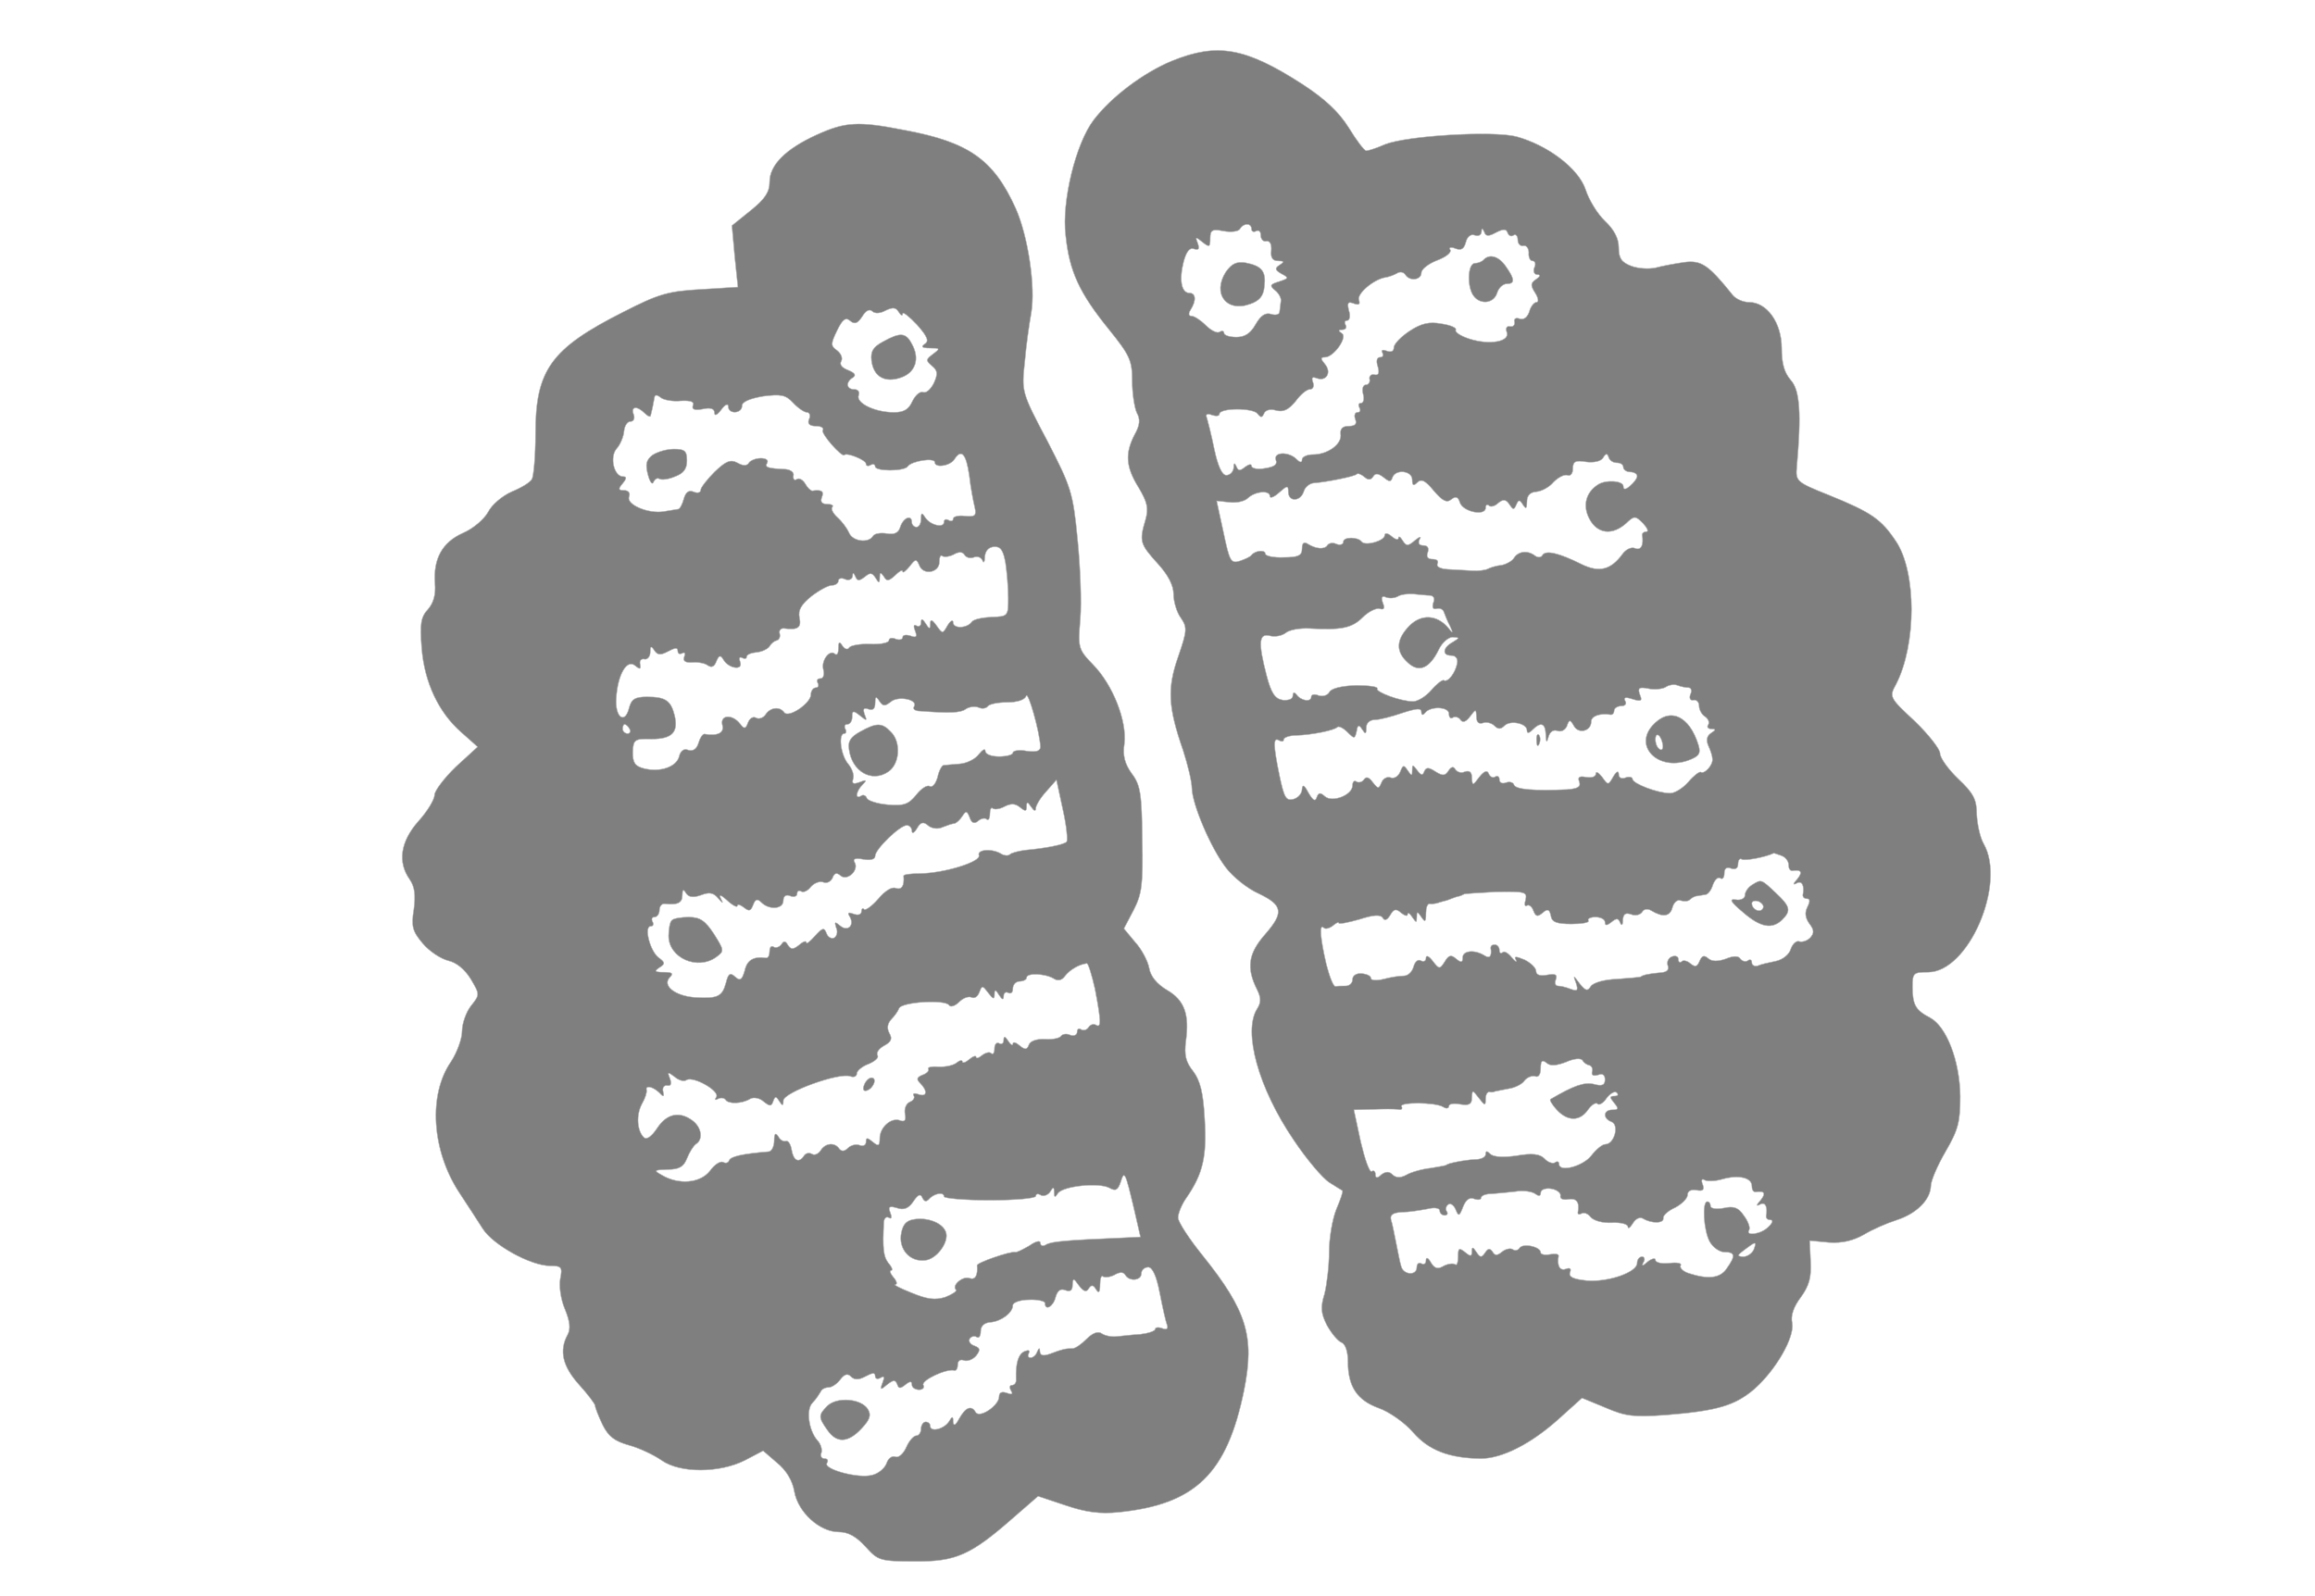 <svg width="580" height="400" xmlns="http://www.w3.org/2000/svg">
 <!-- Created with Method Draw - http://github.com/duopixel/Method-Draw/ -->

 <g>
  <title>background</title>
  <rect fill="#fff" id="canvas_background" height="402" width="582" y="-1" x="-1"/>
  <g display="none" overflow="visible" y="0" x="0" height="100%" width="100%" id="canvasGrid">
   <rect fill="url(#gridpattern)" stroke-width="0" y="0" x="0" height="100%" width="100%"/>
  </g>
 </g>
 <g>
  <title>Layer 1</title>
  <g stroke="null" id="svg_19">
   <g id="svg_4" fill="#000000" transform="matrix(0.115,0,0,-0.115,-1050.372,-675.718) ">
    <path fill="#7f7f7f" stroke="#b2b2b2" id="svg_5" d="m11687.271,-6008.356c-63,-26 -133,-79 -171,-129c-39,-51 -70,-178 -61,-251c8,-79 30,-126 94,-205c46,-57 51,-68 51,-113c0,-27 5,-58 10,-69c8,-14 7,-27 -5,-48c-21,-41 -19,-70 9,-115c19,-32 22,-45 15,-70c-14,-47 -12,-53 26,-95c23,-25 35,-48 35,-67c0,-16 7,-40 16,-52c14,-21 14,-27 -6,-85c-24,-69 -22,-109 11,-204c10,-31 19,-68 19,-82c1,-36 41,-130 74,-173c15,-20 47,-46 72,-57c52,-25 55,-41 14,-88c-37,-42 -42,-73 -18,-121c9,-18 9,-28 0,-42c-31,-50 3,-173 80,-286c28,-42 63,-83 77,-92c14,-9 27,-17 29,-18c2,-1 -4,-19 -13,-40c-9,-22 -16,-64 -16,-94c0,-30 -5,-71 -10,-91c-9,-29 -8,-42 5,-68c10,-18 24,-35 32,-38c8,-3 14,-19 14,-42c0,-54 20,-84 67,-101c23,-8 57,-32 75,-53c34,-39 78,-56 147,-57c47,0 110,32 171,87l50,45l51,-21c44,-19 61,-21 132,-16c113,9 151,21 193,57c47,42 87,112 82,143c-4,16 3,36 19,57c18,25 23,43 21,78l-2,45l42,-4c29,-2 53,4 76,17c18,11 50,25 72,32c43,14 73,44 74,74c0,11 14,44 32,75c28,48 32,65 32,121c-1,77 -30,152 -66,171c-31,16 -38,28 -38,67c0,30 2,32 34,32c88,0 171,193 121,280c-8,14 -14,43 -15,64c0,32 -7,46 -40,77c-22,21 -40,46 -40,56c0,9 -25,41 -55,70c-55,51 -56,53 -41,80c45,87 45,245 0,312c-32,48 -53,63 -147,101c-70,28 -72,30 -69,62c10,114 7,166 -13,188c-14,16 -20,36 -20,70c0,55 -32,100 -71,100c-13,0 -29,7 -36,16c-53,66 -68,76 -106,71c-20,-3 -48,-8 -62,-12c-14,-3 -37,-2 -53,4c-21,8 -27,17 -27,40c0,20 -10,39 -30,58c-16,15 -35,46 -42,68c-15,46 -82,97 -151,116c-51,13 -238,2 -286,-17c-18,-8 -37,-14 -41,-14c-4,0 -21,22 -38,50c-22,35 -52,63 -101,95c-124,80 -185,91 -284,51zm173,-367c0,-5 5,-7 10,-4c6,3 10,-1 10,-9c0,-9 6,-15 13,-13c7,1 11,-7 10,-20c-2,-16 3,-23 15,-23c13,0 14,-2 3,-9c-11,-7 -10,-11 4,-19c17,-9 16,-10 -5,-17c-20,-6 -21,-9 -9,-19c8,-6 14,-17 13,-23c-1,-7 -2,-18 -3,-24c0,-6 -9,-8 -18,-5c-13,4 -23,-3 -34,-22c-11,-20 -24,-28 -42,-28c-15,0 -27,4 -27,9c0,4 -4,6 -10,2c-5,-3 -18,3 -30,15c-11,11 -25,20 -31,20c-6,0 -7,5 -2,13c13,20 12,37 -2,37c-18,0 -23,29 -13,68c6,23 14,32 23,28c10,-3 12,0 8,12c-6,15 -5,15 10,3c15,-12 17,-11 17,8c0,18 4,21 29,16c17,-3 33,-1 36,5c8,13 25,13 25,-1zm533,-7c16,8 22,8 25,-1c2,-6 8,-9 13,-5c5,3 9,-2 9,-10c0,-9 6,-15 13,-13c6,1 11,-6 11,-15c-1,-10 3,-18 8,-18c6,0 8,-7 4,-15c-3,-8 0,-15 7,-15c7,0 6,-4 -3,-10c-12,-8 -13,-13 -2,-30c7,-11 8,-20 3,-20c-5,0 -13,-9 -16,-21c-4,-12 -12,-18 -21,-15c-8,3 -13,0 -11,-7c1,-7 -3,-11 -10,-10c-7,2 -10,-4 -7,-12c8,-21 -37,-29 -81,-15c-19,6 -33,15 -30,20c2,4 -11,10 -31,13c-27,5 -44,1 -70,-16c-18,-12 -34,-28 -34,-36c0,-8 -6,-11 -16,-7c-8,3 -12,2 -9,-4c3,-6 1,-10 -5,-10c-7,0 -9,-8 -5,-20c4,-14 2,-20 -7,-18c-7,2 -12,-3 -11,-9c2,-7 -2,-13 -8,-13c-6,0 -9,-9 -6,-20c3,-11 1,-20 -5,-20c-5,0 -6,-4 -3,-10c3,-5 2,-10 -4,-10c-6,0 -8,-7 -5,-15c4,-10 0,-15 -14,-15c-14,0 -19,-6 -18,-17c4,-22 -28,-45 -60,-45c-13,0 -24,-5 -24,-11c0,-7 -4,-7 -12,1c-17,17 -51,16 -45,-2c4,-10 -4,-15 -24,-18c-16,-3 -29,0 -29,5c0,5 -6,4 -14,-2c-11,-9 -15,-9 -19,1c-4,9 -6,8 -6,-3c-1,-9 -8,-16 -16,-16c-9,0 -18,19 -26,56c-6,30 -14,61 -16,68c-4,9 0,11 11,7c9,-3 16,-2 16,2c0,14 73,14 83,1c7,-9 10,-9 14,0c3,8 14,11 27,7c16,-4 27,2 42,20c10,14 24,26 31,26c7,0 10,7 7,15c-4,11 -2,13 9,9c20,-7 32,13 17,31c-10,12 -10,15 0,15c19,0 50,44 37,52c-9,6 -8,8 1,8c7,0 10,5 7,10c-3,6 -2,10 3,10c6,0 8,10 4,22c-4,17 -2,20 11,15c11,-4 14,-2 11,8c-5,13 32,45 58,49c7,1 18,5 25,9c6,4 14,3 18,-3c9,-15 35,-12 35,4c0,8 16,20 34,27c19,7 32,17 29,23c-4,5 1,7 11,3c13,-5 19,-1 23,14c3,12 11,18 19,15c8,-3 14,0 15,7c0,9 2,9 6,0c3,-10 10,-10 26,-1zm263,-502c8,0 14,-4 14,-10c0,-5 7,-10 15,-10c8,0 15,-4 15,-9c0,-5 -7,-14 -15,-21c-10,-9 -15,-9 -15,-1c0,12 -39,15 -56,3c-26,-17 -33,-46 -18,-74c17,-33 50,-37 80,-10c18,17 20,17 37,0c9,-10 13,-18 7,-18c-5,0 -9,-3 -9,-7c4,-23 -3,-35 -16,-29c-8,3 -20,-3 -27,-13c-25,-34 -50,-41 -89,-22c-50,25 -78,31 -85,20c-3,-6 -11,-6 -17,-1c-16,12 -36,9 -45,-5c-4,-7 -17,-14 -27,-16c-11,-1 -24,-5 -30,-8c-5,-3 -21,-5 -35,-4c-14,1 -38,2 -53,3c-16,1 -25,6 -22,12c3,6 -1,10 -10,10c-11,0 -15,5 -11,15c3,9 0,15 -10,15c-9,0 -12,5 -8,13c5,7 1,7 -10,-2c-15,-13 -19,-13 -27,0c-5,8 -9,10 -9,5c0,-5 -7,-3 -15,4c-8,7 -15,8 -15,2c0,-12 -42,-24 -50,-14c-8,11 -40,11 -40,0c0,-6 -7,-8 -15,-5c-8,4 -17,2 -20,-3c-6,-9 -24,-8 -42,3c-9,6 -13,2 -13,-10c0,-15 -8,-19 -40,-19c-22,-1 -40,3 -40,8c0,9 -22,7 -30,-3c-3,-4 -14,-9 -26,-13c-19,-6 -22,0 -35,62l-15,69l28,-3c15,-2 33,2 40,9c16,15 48,18 48,4c0,-5 9,-2 20,8c18,16 20,16 20,2c0,-23 27,-22 34,1c3,10 14,18 23,18c26,2 87,14 92,19c2,3 10,0 17,-6c8,-7 14,-7 19,1c5,8 11,7 23,-2c12,-10 16,-10 19,0c7,19 43,15 43,-5c0,-13 3,-14 11,-6c9,9 18,4 36,-18c19,-22 28,-27 38,-19c10,8 15,6 19,-7c7,-20 56,-30 56,-11c0,6 3,8 7,5c3,-4 13,-2 20,5c11,9 17,9 25,-3c8,-12 10,-12 15,0c5,11 7,11 14,0c7,-11 9,-9 9,6c0,14 7,21 21,22c11,1 28,10 37,21c10,10 23,17 30,15c7,-3 12,4 12,14c0,16 6,19 29,15c17,-2 32,1 37,9c6,10 9,10 12,1c2,-7 10,-12 18,-12zm-407,-289c8,-1 11,-7 7,-16c-3,-10 -1,-15 7,-13c7,2 14,-1 16,-7c2,-5 7,-19 13,-30c8,-17 7,-18 -4,-4c-24,28 -58,30 -84,4c-29,-30 -31,-56 -3,-81c24,-22 47,-12 67,29c7,15 21,27 30,27c16,-1 16,-1 0,-11c-22,-12 -23,-29 -3,-29c10,0 15,-7 13,-17c-4,-21 -20,-42 -29,-37c-3,2 -16,-8 -27,-21c-12,-14 -30,-25 -40,-25c-27,0 -83,21 -78,28c2,4 -18,7 -46,7c-30,-1 -53,-6 -58,-14c-4,-8 -15,-11 -24,-8c-9,4 -16,2 -16,-3c0,-12 -22,-9 -32,5c-5,6 -8,5 -8,-2c0,-8 -9,-11 -22,-10c-17,3 -25,15 -35,53c-19,73 -17,93 7,87c11,-3 26,0 34,6c8,7 31,11 52,10c70,-4 93,1 116,24c13,13 30,21 37,19c10,-3 12,1 7,13c-4,12 -2,16 7,12c8,-3 19,-2 26,2c6,4 22,6 34,5c12,-1 28,-3 36,-3zm563,-201c6,0 8,-7 4,-15c-3,-8 0,-14 7,-12c7,1 12,-5 12,-13c0,-8 6,-19 13,-23c7,-5 10,-12 7,-18c-4,-5 0,-9 7,-9c10,0 10,-2 -1,-9c-9,-6 -11,-15 -6,-27c5,-11 9,-23 9,-29c2,-13 -17,-34 -25,-29c-3,2 -16,-8 -27,-21c-12,-14 -30,-25 -40,-25c-27,0 -82,21 -82,31c0,4 -7,6 -15,3c-9,-4 -15,0 -15,7c0,9 -5,7 -12,-5c-11,-19 -11,-19 -24,-1c-8,10 -14,14 -14,7c0,-6 -9,-9 -21,-7c-15,3 -19,0 -15,-10c4,-11 -3,-15 -27,-17c-71,-3 -111,0 -115,10c-2,6 -10,8 -18,5c-8,-3 -14,0 -14,7c0,6 -4,9 -9,6c-5,-4 -11,0 -14,6c-3,9 -10,7 -21,-7c-14,-19 -15,-19 -16,-1c0,12 -5,16 -15,13c-8,-4 -17,-1 -21,5c-4,7 -9,6 -15,-3c-7,-11 -12,-12 -28,-2c-15,10 -21,10 -25,0c-3,-9 -7,-8 -15,3c-10,13 -11,13 -11,0c0,-13 -1,-13 -10,0c-8,12 -10,12 -16,-3c-4,-10 -13,-16 -21,-13c-7,3 -17,-2 -20,-11c-6,-14 -7,-14 -19,1c-8,11 -14,13 -19,6c-3,-5 -11,-8 -16,-5c-5,4 -9,0 -9,-8c0,-21 -44,-38 -60,-24c-10,9 -14,9 -18,-2c-3,-10 -8,-7 -18,10c-9,17 -13,19 -14,8c0,-9 -8,-19 -19,-22c-16,-4 -20,4 -30,51c-14,68 -14,85 -1,77c6,-3 10,-3 10,2c0,4 12,9 28,9c33,1 83,11 89,18c3,3 13,-2 22,-11c15,-15 16,-15 20,2c2,14 5,15 12,4c7,-11 9,-11 9,4c0,10 8,17 19,17c10,0 37,7 60,15c31,10 41,11 41,2c0,-7 3,-8 8,-2c11,15 52,14 52,-2c0,-8 4,-12 9,-8c5,3 13,0 16,-5c5,-7 12,-5 21,7c13,17 13,17 14,-1c0,-11 5,-16 14,-13c7,3 19,0 25,-6c8,-8 14,-8 22,0c13,13 49,5 49,-10c0,-7 4,-7 12,1c18,18 28,15 29,-10c1,-19 2,-19 6,-5c3,11 11,16 19,13c8,-3 17,1 21,10c5,15 7,15 15,1c10,-19 38,-12 38,9c0,12 19,19 43,15c4,0 7,4 7,9c0,5 7,10 16,10c8,0 12,5 8,11c-4,8 1,9 16,4c19,-6 22,-4 16,10c-5,14 -2,17 18,13c14,-3 31,-1 38,3c7,5 19,7 26,4c8,-3 18,-5 24,-5zm202,-366c9,-3 16,-12 16,-20c0,-8 3,-13 8,-13c20,3 23,-3 11,-18c-10,-11 -10,-14 -1,-9c11,6 17,-5 13,-26c0,-5 4,-8 9,-8c7,0 7,-6 1,-18c-6,-12 -5,-23 4,-36c11,-14 11,-21 2,-31c-7,-7 -17,-10 -24,-8c-6,2 -14,-5 -18,-16c-3,-12 -18,-24 -33,-27c-15,-3 -33,-7 -39,-10c-7,-2 -13,1 -13,7c0,6 -4,8 -9,4c-5,-3 -12,-1 -16,4c-4,7 -15,7 -32,0c-17,-6 -30,-6 -38,1c-9,8 -14,6 -19,-6c-5,-12 -9,-14 -20,-5c-7,6 -16,8 -19,4c-4,-3 -7,-1 -7,5c0,6 -6,9 -14,6c-8,-3 -12,-12 -9,-20c3,-9 -2,-14 -16,-15c-23,-2 -39,-5 -43,-9c-2,-1 -25,-3 -52,-5c-28,-1 -52,-8 -57,-16c-7,-11 -11,-10 -24,6c-14,19 -15,19 -8,1c5,-16 3,-18 -11,-13c-10,4 -22,7 -28,7c-6,0 -8,6 -5,14c4,11 -1,13 -19,10c-15,-3 -24,0 -24,8c0,7 -11,18 -25,25c-19,8 -24,8 -19,0c3,-7 -1,-4 -9,5c-8,10 -17,15 -20,11c-4,-3 -7,-1 -7,5c0,7 -5,12 -10,12c-6,0 -9,-3 -9,-7c3,-18 -2,-24 -13,-17c-22,14 -48,11 -48,-4c0,-11 -3,-12 -14,-3c-11,10 -17,8 -25,-6c-11,-17 -12,-17 -26,1c-8,11 -15,14 -15,7c0,-7 -5,-9 -11,-6c-6,4 -13,-2 -16,-13c-3,-11 -12,-20 -21,-20c-10,0 -29,-3 -44,-7c-16,-4 -28,-3 -28,2c0,5 -9,9 -20,10c-11,1 -20,-4 -20,-13c0,-8 -7,-14 -15,-14c-8,0 -18,0 -22,-1c-5,0 -13,21 -20,48c-13,56 -16,89 -6,80c3,-4 12,-2 20,4c7,6 13,9 13,6c0,-3 20,1 45,8c31,10 46,11 51,3c4,-7 10,-4 16,6c8,14 13,15 24,5c8,-6 14,-8 14,-3c0,5 5,2 10,-6c9,-13 10,-13 10,0c0,13 1,13 10,0c8,-12 10,-11 10,8c0,12 3,21 8,21c4,-1 10,0 15,1c4,1 12,4 17,5c6,1 12,4 15,5c3,1 10,4 15,5c6,1 11,4 13,5c1,1 33,3 70,5c62,1 68,0 64,-17c-3,-10 -2,-16 3,-13c4,3 11,-2 14,-11c5,-13 9,-14 20,-5c11,10 15,8 18,-6c2,-14 13,-18 45,-18c23,0 39,3 37,7c-3,4 4,8 15,8c12,0 21,-5 21,-11c0,-8 4,-8 14,0c11,9 15,9 19,-1c3,-8 6,-6 6,6c1,13 6,16 18,12c9,-4 20,-1 24,5c4,7 12,8 20,3c25,-15 41,-13 46,7c3,11 11,18 18,15c7,-2 16,-2 20,2c4,4 11,8 16,8c5,1 13,2 18,3c5,0 13,10 16,21c4,11 11,18 16,15c5,-4 9,1 9,10c0,11 5,15 15,11c9,-3 15,0 15,10c0,8 4,13 8,10c7,-4 53,5 69,13c1,1 8,-2 17,-5zm-418,-457c5,-1 8,-8 6,-14c-2,-8 3,-10 13,-7c10,4 15,0 15,-10c0,-12 -6,-15 -24,-10c-21,5 -44,-3 -95,-33c-2,-2 4,-12 14,-23c23,-25 50,-26 68,0c8,11 17,17 21,13c3,-4 13,2 20,13c8,10 18,16 22,11c4,-4 2,-7 -6,-7c-10,0 -10,-3 0,-15c10,-12 10,-15 -4,-15c-20,0 -21,-19 -2,-26c18,-7 6,-49 -13,-49c-7,0 -20,-11 -31,-25c-18,-23 -70,-37 -70,-18c0,5 -4,7 -9,3c-5,-3 -16,1 -23,9c-10,10 -27,12 -61,6c-28,-4 -50,-3 -57,4c-7,7 -10,7 -10,-1c0,-6 -10,-11 -22,-11c-23,-1 -63,-9 -63,-12c0,-1 -16,-4 -35,-7c-19,-2 -43,-9 -53,-15c-13,-7 -23,-6 -30,1c-7,7 -14,7 -24,0c-9,-9 -13,-8 -13,0c0,7 -4,10 -8,7c-5,-3 -15,26 -24,64l-15,70l41,1c23,1 47,1 55,0c7,-2 11,1 8,6c-7,10 74,10 91,-1c6,-4 12,-3 12,2c0,5 11,7 25,4c19,-3 25,0 25,14c1,18 1,18 15,0c13,-17 15,-18 15,-3c0,9 3,16 8,16c4,-1 9,-1 12,1c3,1 16,3 30,6c14,2 30,10 35,18c6,7 16,11 23,9c7,-3 12,4 12,17c0,17 3,20 13,12c8,-7 21,-6 42,2c18,8 32,9 36,4c3,-6 10,-10 15,-11zm354,-263c0,-8 3,-13 8,-13c20,3 23,-3 11,-18c-10,-11 -10,-14 -1,-9c11,6 17,-5 13,-26c0,-5 4,-8 10,-8c6,0 4,-7 -5,-15c-15,-16 -51,-21 -42,-7c3,5 -2,19 -11,31c-12,18 -22,22 -44,17c-16,-3 -29,-1 -29,4c0,6 -3,10 -7,10c-12,0 -8,-63 5,-87c7,-13 22,-23 32,-23c24,0 25,-8 5,-36c-14,-21 -40,-24 -83,-10c-12,4 -20,12 -17,17c3,5 -8,7 -24,5c-17,-2 -31,1 -31,7c0,5 -8,3 -17,-4c-11,-10 -14,-10 -9,-1c4,6 2,12 -3,12c-6,0 -11,-6 -11,-14c0,-20 -63,-42 -110,-38c-29,3 -40,8 -36,18c3,8 0,11 -10,7c-12,-4 -19,7 -15,29c0,4 -8,5 -19,3c-11,-2 -20,0 -20,4c0,13 -39,21 -46,10c-3,-5 -10,-7 -15,-3c-5,3 -16,1 -24,-6c-10,-8 -15,-8 -20,1c-6,8 -10,7 -16,-2c-8,-12 -11,-11 -19,1c-8,12 -10,12 -10,1c0,-11 -3,-11 -15,-1c-13,10 -15,9 -15,-10c0,-13 -3,-20 -6,-17c-4,3 -15,2 -25,-3c-13,-8 -20,-6 -28,7c-6,11 -11,13 -11,5c0,-7 -4,-10 -10,-7c-5,3 -10,0 -10,-8c0,-19 -29,-17 -34,2c-3,9 -7,32 -11,51c-4,19 -8,42 -11,50c-3,11 4,16 24,17c15,0 39,4 55,7c16,4 27,2 27,-4c0,-5 5,-10 11,-10c5,0 8,4 4,9c-3,5 -1,12 4,15c5,3 12,-2 16,-12c6,-15 8,-14 16,7c6,15 14,21 24,17c8,-3 15,-2 15,2c0,5 10,9 23,9c12,1 36,3 52,5c17,3 36,0 43,-5c8,-6 12,-5 12,2c0,7 10,11 23,9c12,-2 21,-9 20,-15c-2,-7 6,-10 17,-8c18,3 25,-6 21,-28c-1,-5 3,-6 8,-3c5,3 14,0 20,-8c7,-8 27,-13 46,-12c19,1 35,-3 35,-9c0,-5 5,-2 11,8c6,10 15,14 22,10c18,-11 46,-11 44,1c-1,5 10,16 26,23c15,8 27,20 27,28c0,8 8,12 19,10c15,-3 18,1 14,12c-4,10 -2,14 4,10c5,-3 23,-3 39,2c36,10 64,3 64,-15zm4,-139c-4,-8 -14,-15 -23,-15c-14,1 -13,3 3,15c25,19 27,19 20,0z"/>
    <path fill="#7f7f7f" stroke="#b2b2b2" id="svg_6" d="m11804.271,-6468.356c-30,-47 1,-89 53,-70c20,7 29,17 31,38c4,33 -5,45 -41,52c-20,3 -30,-2 -43,-20z"/>
    <path fill="#7f7f7f" stroke="#b2b2b2" id="svg_7" d="m12366.271,-6441.356c-4,-5 -13,-8 -19,-8c-15,0 -18,-44 -6,-67c13,-24 46,-23 54,2c3,11 13,20 21,20c18,0 18,10 -2,38c-15,22 -35,28 -48,15z"/>
    <path fill="#7f7f7f" stroke="#b2b2b2" id="svg_8" d="m12733.271,-7457.356c-40,-46 13,-98 77,-76c25,9 29,15 24,33c-20,66 -64,85 -101,43zm23,-42c1,-8 -2,-13 -7,-9c-5,3 -9,12 -9,21c0,19 13,9 16,-12z"/>
    <path fill="#7f7f7f" stroke="#b2b2b2" id="svg_9" d="m12481.271,-7490.356c0,-11 3,-14 6,-6c3,7 2,16 -1,19c-3,4 -6,-2 -5,-13z"/>
    <path fill="#7f7f7f" stroke="#b2b2b2" id="svg_10" d="m12950.271,-7804.356c-8,-5 -15,-15 -15,-22c0,-7 -9,-12 -20,-10c-15,2 -12,-4 15,-27c39,-34 64,-38 86,-17c20,20 18,29 -14,59c-32,30 -31,30 -52,17zm24,-51c-6,-11 -24,-2 -24,11c0,5 7,7 15,4c8,-4 12,-10 9,-15z"/>
    <path fill="#7f7f7f" stroke="#b2b2b2" id="svg_11" d="m10913.271,-6169.356c-68,-31 -103,-66 -103,-103c0,-22 -10,-37 -41,-62l-41,-33l6,-67l7,-67l-81,-5c-71,-4 -92,-10 -168,-49c-159,-80 -192,-127 -192,-266c0,-48 -4,-93 -8,-99c-4,-7 -24,-19 -44,-27c-20,-9 -43,-28 -51,-44c-9,-16 -32,-36 -55,-46c-45,-20 -65,-56 -61,-110c2,-24 -3,-42 -15,-56c-16,-17 -18,-32 -14,-84c6,-76 37,-141 86,-184l36,-32l-47,-43c-26,-25 -47,-53 -47,-62c0,-10 -16,-36 -35,-57c-39,-44 -46,-89 -19,-127c11,-16 13,-34 9,-65c-6,-37 -3,-48 19,-74c15,-18 40,-34 56,-38c18,-4 36,-19 49,-40c20,-34 20,-34 0,-59c-10,-13 -19,-38 -19,-55c0,-16 -11,-46 -24,-66c-50,-72 -42,-193 17,-284c18,-27 41,-63 52,-80c23,-36 105,-81 147,-81c25,0 27,-3 22,-28c-3,-16 1,-45 10,-66c11,-27 13,-43 6,-56c-19,-35 -11,-69 25,-109c19,-21 35,-42 35,-46c0,-4 7,-22 16,-41c13,-26 26,-36 58,-45c22,-6 54,-21 71,-33c40,-28 125,-28 181,0l40,21l30,-26c20,-16 34,-39 38,-63c8,-45 55,-88 97,-88c20,0 38,-10 58,-32c27,-30 31,-32 107,-32c90,-1 123,14 216,96l53,46l60,-20c44,-15 75,-19 115,-15c168,17 237,84 274,267c23,116 6,172 -90,292c-30,37 -54,74 -54,83c0,9 8,29 18,43c36,52 45,90 40,171c-3,59 -10,85 -25,105c-16,20 -20,35 -16,66c8,58 -3,89 -41,111c-22,13 -36,30 -39,48c-3,16 -17,42 -31,57l-24,29l21,40c18,35 21,55 19,154c-1,100 -4,119 -23,144c-15,21 -20,39 -16,65c6,49 -25,128 -68,172c-33,34 -33,37 -28,100c3,36 0,114 -6,173c-10,103 -14,114 -66,215c-56,106 -56,107 -49,172c3,36 10,84 14,106c10,57 -7,169 -34,229c-48,106 -102,144 -242,170c-101,20 -129,18 -191,-10zm150,-383c15,7 22,7 28,-3c5,-8 9,-10 9,-4c0,5 14,-6 31,-24c23,-26 27,-36 17,-42c-9,-6 -6,-9 11,-9c23,0 23,-1 7,-13c-16,-12 -16,-14 -2,-26c12,-10 13,-17 4,-37c-7,-14 -17,-23 -24,-20c-6,2 -16,-6 -23,-20c-8,-18 -19,-24 -40,-24c-41,0 -83,20 -77,37c3,7 -1,13 -9,13c-18,0 -20,16 -3,26c7,5 4,10 -11,16c-13,5 -19,12 -15,19c4,7 0,17 -9,24c-14,10 -14,14 0,43c12,25 19,30 29,21c10,-8 16,-5 26,10c8,13 16,17 22,11c5,-5 17,-5 29,2zm-446,-197c21,1 30,-2 26,-10c-3,-9 4,-11 21,-8c17,4 26,1 26,-8c0,-8 6,-5 15,7c8,11 15,14 15,7c0,-18 30,-16 30,1c0,9 17,16 46,21c39,5 49,3 65,-14c11,-12 25,-21 30,-21c6,0 9,-7 5,-15c-4,-10 1,-15 15,-15c11,0 18,-4 15,-9c-5,-7 42,-60 47,-54c5,6 47,-11 47,-19c0,-5 5,-6 10,-3c5,3 10,2 10,-3c0,-11 63,-11 71,0c8,12 59,20 59,9c0,-13 34,-8 43,7c15,23 25,12 32,-35c3,-27 9,-58 12,-70c4,-18 1,-21 -21,-19c-14,2 -26,-1 -26,-6c0,-5 -5,-6 -10,-3c-5,3 -10,2 -10,-4c0,-14 -30,-7 -41,10c-7,11 -9,11 -9,-3c0,-10 -4,-18 -10,-18c-5,0 -10,5 -10,10c0,18 -18,11 -25,-9c-4,-14 -13,-18 -30,-15c-13,2 -27,0 -30,-6c-10,-16 -45,-11 -52,8c-4,9 -15,24 -25,33c-10,9 -15,19 -11,23c3,3 -2,6 -11,6c-12,0 -16,5 -12,15c5,13 0,17 -21,14c-3,0 -10,6 -15,15c-5,9 -14,14 -19,10c-5,-3 -8,0 -7,8c2,7 -6,13 -17,14c-40,2 -46,4 -40,14c3,6 -3,10 -14,10c-11,0 -23,-5 -26,-10c-4,-7 -13,-7 -25,0c-15,8 -25,4 -50,-20c-16,-16 -30,-34 -30,-39c0,-6 -7,-8 -16,-4c-10,4 -17,-1 -21,-16c-3,-11 -8,-21 -12,-22c-3,0 -17,-3 -31,-5c-33,-6 -83,15 -76,32c3,8 -1,14 -11,14c-13,0 -13,3 -3,15c9,11 9,15 1,15c-20,0 -30,43 -14,61c8,9 15,26 16,38c1,11 7,21 14,21c7,0 10,7 7,15c-7,18 7,20 24,3c7,-7 13,-9 13,-5c1,4 3,12 4,17c1,6 3,15 4,21c1,8 5,8 14,1c6,-5 26,-9 44,-7zm707,-353c3,-20 6,-55 6,-77c0,-39 -1,-40 -36,-41c-20,-1 -39,-5 -43,-10c-10,-15 -41,-16 -41,-2c0,7 -6,4 -12,-6c-11,-19 -11,-19 -24,-1c-10,14 -14,15 -14,4c0,-12 -2,-12 -10,1c-7,11 -10,11 -10,2c0,-7 -4,-10 -10,-7c-6,4 -7,-1 -3,-11c5,-13 3,-16 -10,-11c-9,3 -17,2 -17,-3c0,-5 -7,-7 -15,-4c-8,4 -15,2 -15,-3c0,-5 -18,-9 -41,-8c-22,1 -43,-3 -46,-8c-3,-5 -9,-3 -14,4c-7,11 -9,9 -9,-5c0,-11 -3,-16 -7,-13c-11,12 -31,-13 -26,-33c3,-12 0,-20 -6,-20c-7,0 -9,-4 -6,-10c3,-5 1,-10 -4,-10c-6,0 -11,-7 -11,-15c0,-19 -49,-52 -58,-39c-10,14 -31,11 -41,-5c-5,-7 -14,-10 -20,-7c-6,4 -14,0 -18,-10c-5,-14 -8,-15 -17,-3c-17,22 -44,20 -39,-2c5,-17 -9,-25 -39,-20c-4,0 -10,-9 -13,-20c-4,-13 -12,-18 -22,-15c-9,4 -17,-1 -20,-14c-6,-23 -42,-35 -77,-26c-19,5 -24,12 -24,35c1,28 4,30 41,29c45,0 59,15 50,52c-8,32 -20,40 -60,40c-26,0 -34,-5 -39,-24c-9,-37 -31,-21 -28,21c3,51 23,86 41,71c11,-9 13,-8 11,3c-2,8 3,13 10,11c6,-1 12,6 12,15c0,14 2,15 9,4c7,-10 13,-11 30,-2c15,8 21,9 21,1c0,-6 4,-8 10,-5c5,3 7,0 4,-8c-3,-9 2,-13 18,-12c13,1 28,-2 34,-7c8,-5 14,-2 18,9c6,14 9,15 16,3c12,-19 43,-23 36,-4c-3,9 -1,12 4,9c6,-3 10,-2 10,2c0,5 10,9 22,10c11,1 24,7 28,13c4,7 11,12 16,13c5,1 8,8 6,15c-2,7 3,12 10,11c30,-4 38,2 33,24c-3,16 4,28 26,46c17,13 37,24 45,24c8,0 14,5 14,10c0,5 7,7 15,3c8,-3 15,0 16,7c0,9 2,8 6,-1c4,-10 8,-10 20,-1c12,10 16,10 24,-2c7,-12 9,-12 9,1c0,12 2,12 9,2c6,-11 11,-10 25,3c9,9 16,13 16,8c0,-4 7,1 15,11c13,17 15,17 21,3c8,-23 44,-17 44,7c0,11 3,16 6,13c4,-3 15,-2 25,3c12,7 20,6 24,-1c4,-6 13,-8 20,-5c8,3 16,0 19,-7c2,-7 5,-3 5,8c1,13 8,21 20,22c14,1 20,-7 25,-35zm76,-401c0,-9 -9,-12 -30,-9c-16,3 -30,1 -30,-4c0,-4 -13,-8 -30,-8c-17,0 -30,5 -30,12c0,6 -6,3 -14,-7c-8,-11 -27,-20 -42,-21c-16,-1 -32,-3 -35,-3c-4,-1 -10,-12 -13,-26c-4,-14 -11,-23 -17,-20c-5,4 -19,-5 -29,-18c-17,-21 -27,-25 -62,-22c-24,2 -44,9 -46,14c-2,6 -8,9 -13,5c-13,-8 -11,10 4,25c10,10 8,11 -7,5c-14,-5 -17,-3 -14,7c3,8 -2,22 -10,32c-17,19 -23,67 -9,67c4,0 5,5 2,10c-3,6 -1,10 4,10c6,0 11,7 11,16c0,14 2,15 17,3c15,-12 16,-12 10,3c-4,12 -2,15 9,11c9,-3 14,1 14,13c0,15 2,16 9,5c8,-12 12,-12 25,-2c16,14 60,5 51,-10c-4,-5 2,-10 12,-10c65,-5 89,-4 100,4c7,5 19,7 28,4c8,-4 17,-2 20,2c3,5 22,9 42,9c22,0 39,5 42,14c4,12 30,-80 31,-111zm-895,39c3,-5 1,-10 -4,-10c-6,0 -11,5 -11,10c0,6 2,10 4,10c3,0 8,-4 11,-10zm952,-246c-6,-6 -45,-14 -90,-18c-15,-2 -30,-6 -33,-9c-4,-4 -12,-3 -18,0c-19,13 -54,11 -50,-2c6,-14 -74,-39 -128,-40c-20,0 -36,-2 -36,-5c2,-22 -4,-31 -17,-27c-8,4 -24,-6 -38,-23c-14,-16 -28,-26 -31,-23c-3,4 -6,1 -6,-5c0,-6 -7,-9 -17,-5c-11,4 -14,3 -9,-5c12,-19 -3,-35 -20,-21c-12,10 -13,9 -9,-4c4,-8 2,-18 -4,-22c-6,-3 -14,1 -17,10c-5,13 -9,12 -25,-6c-11,-12 -19,-19 -19,-14c0,4 -7,2 -16,-6c-13,-10 -17,-10 -24,0c-5,9 -9,10 -14,2c-4,-6 -12,-9 -17,-6c-5,4 -9,-1 -9,-9c0,-9 -3,-15 -7,-15c-27,4 -42,-4 -47,-27c-6,-21 -10,-24 -21,-14c-11,10 -15,7 -20,-13c-8,-30 -18,-35 -67,-32c-44,3 -73,26 -55,44c8,8 5,11 -13,11c-20,0 -22,2 -10,10c13,8 13,11 -2,22c-19,15 -32,68 -17,68c6,0 7,5 4,10c-3,6 -1,10 4,10c6,0 11,7 11,15c0,9 6,15 12,14c28,-3 38,2 38,19c0,12 2,14 8,4c6,-9 16,-10 33,-4c18,7 27,5 37,-7c10,-12 12,-12 6,-1c-5,10 0,9 14,-4c12,-11 22,-16 22,-11c0,4 6,2 14,-4c11,-9 15,-8 20,5c5,13 9,15 18,6c17,-17 48,-15 48,4c0,10 6,14 15,10c8,-3 15,-1 15,5c0,6 4,8 9,5c5,-3 14,1 21,10c7,8 19,13 27,10c8,-3 16,1 20,9c4,11 9,13 18,5c15,-12 41,13 30,30c-4,7 2,9 19,6c16,-3 26,0 26,7c0,15 54,67 69,67c6,0 11,-6 11,-12c0,-7 5,-5 11,5c8,14 14,16 25,6c8,-6 21,-8 31,-3c10,4 22,8 26,8c4,1 12,8 17,16c8,12 10,12 16,-3c4,-12 10,-15 19,-7c6,5 15,7 18,3c4,-3 7,2 7,12c0,10 3,15 6,12c4,-3 15,-2 26,4c14,7 23,7 34,-2c11,-9 14,-9 14,2c0,11 2,11 10,-1c6,-9 10,-10 10,-3c0,6 10,23 23,37l22,25l14,-65c8,-35 11,-67 8,-70zm62,-321c13,-68 14,-86 2,-78c-5,3 -12,1 -16,-5c-4,-6 -11,-8 -16,-5c-5,4 -9,1 -9,-5c0,-7 -7,-10 -15,-7c-8,4 -17,2 -20,-2c-3,-5 -18,-8 -35,-7c-18,1 -32,-4 -35,-12c-4,-11 -8,-12 -20,-2c-8,7 -15,9 -15,4c0,-5 -5,-2 -10,6c-7,11 -10,11 -10,2c0,-7 -4,-10 -10,-7c-5,3 -10,-2 -10,-11c0,-10 -3,-14 -7,-11c-3,4 -12,2 -20,-4c-7,-6 -13,-8 -13,-4c0,4 -7,2 -15,-5c-8,-7 -15,-9 -15,-5c0,4 -6,3 -12,-2c-7,-6 -25,-10 -40,-9c-14,1 -25,-1 -22,-5c2,-4 -4,-10 -13,-13c-12,-5 -14,-9 -5,-18c17,-17 15,-31 -4,-24c-8,3 -13,2 -10,-3c3,-5 -1,-11 -9,-14c-8,-4 -12,-15 -10,-26c3,-14 -1,-18 -11,-14c-19,7 -44,-15 -44,-39c0,-17 -3,-18 -15,-8c-12,10 -15,10 -15,0c0,-7 -6,-10 -14,-7c-7,3 -19,0 -25,-6c-8,-8 -14,-8 -19,-2c-10,15 -31,13 -41,-4c-5,-7 -13,-11 -19,-7c-6,3 -13,2 -17,-4c-11,-17 -23,-11 -27,13c-2,12 -7,20 -12,19c-5,-2 -13,2 -17,10c-6,9 -9,7 -9,-9c0,-13 -6,-24 -12,-24c-60,-5 -83,-11 -86,-19c-2,-6 -8,-7 -13,-4c-6,3 -19,-5 -29,-19c-21,-27 -68,-31 -105,-9c-18,10 -17,11 13,12c25,0 35,6 42,24c5,13 14,27 19,31c17,10 13,36 -6,51c-29,22 -57,16 -78,-16c-12,-18 -23,-26 -29,-20c-15,15 -17,49 -4,73c7,12 11,25 10,30c-3,11 13,8 27,-5c10,-11 12,-10 9,2c-2,8 2,14 9,13c8,-2 10,4 6,15c-6,15 -5,15 10,4c9,-8 21,-11 26,-7c15,9 73,-24 65,-37c-4,-6 -3,-8 4,-4c6,3 13,2 16,-2c6,-10 36,-9 54,2c7,4 20,2 29,-6c14,-11 17,-11 21,1c4,11 6,11 13,0c7,-11 9,-11 9,1c0,18 122,62 146,53c8,-3 14,0 14,6c0,6 12,16 26,21c14,6 23,14 19,19c-3,6 4,15 15,21c15,8 18,15 11,27c-6,11 -4,21 4,30c7,7 15,18 17,24c5,14 100,20 109,7c3,-5 13,-2 22,7c9,9 21,13 27,10c6,-3 13,1 17,11c6,16 7,15 20,-2c10,-13 13,-14 13,-3c0,12 2,12 10,-1c7,-11 10,-11 10,-2c0,7 5,10 10,7c6,-3 10,1 10,9c0,9 7,16 15,16c8,0 15,4 15,8c0,11 41,9 59,-2c9,-6 18,-4 25,6c10,13 30,25 47,27c3,1 11,-25 18,-56zm85,-479l14,-61l-42,-2c-120,-5 -154,-8 -164,-15c-7,-4 -12,-2 -12,4c0,6 -10,4 -24,-6c-14,-8 -27,-15 -31,-14c-11,2 -84,-23 -83,-29c2,-22 -4,-32 -16,-28c-15,6 -40,-16 -30,-25c3,-3 -8,-10 -23,-16c-22,-7 -39,-5 -73,9c-25,10 -41,18 -36,18c5,1 3,8 -4,16c-7,8 -9,15 -5,15c4,0 2,7 -6,16c-11,14 -13,32 -10,90c1,8 5,12 11,9c6,-4 7,1 3,11c-5,13 -2,15 15,10c14,-5 25,-1 35,14c11,16 16,18 20,8c4,-8 8,-9 14,-3c11,13 33,17 33,6c0,-4 45,-8 100,-8c55,0 100,4 100,9c0,5 5,6 11,2c6,-3 15,0 20,7c7,12 9,11 9,-1c0,-11 2,-12 8,-2c11,16 89,24 112,12c14,-8 19,-5 25,13c8,26 10,21 29,-59zm56,-183c6,-31 13,-62 16,-70c3,-8 -1,-11 -11,-7c-8,3 -15,2 -15,-2c0,-4 -15,-9 -32,-11c-18,-1 -42,-4 -53,-5c-11,-1 -25,2 -32,7c-7,5 -19,1 -32,-12c-12,-12 -25,-21 -31,-21c-16,0 -23,-2 -47,-11c-16,-6 -23,-5 -24,4c0,9 -2,9 -6,0c-2,-7 -9,-13 -14,-13c-6,0 -7,4 -4,10c3,6 -1,7 -9,4c-14,-6 -20,-25 -19,-61c1,-7 -3,-13 -9,-13c-5,0 -6,-5 -2,-12c5,-8 2,-9 -9,-5c-11,4 -17,1 -17,-8c0,-19 -42,-48 -51,-34c-9,16 -22,11 -36,-14c-8,-15 -12,-17 -13,-7c0,13 -2,13 -9,1c-11,-17 -41,-24 -41,-10c0,5 -4,9 -10,9c-5,0 -10,-7 -10,-15c0,-8 -5,-15 -10,-15c-6,0 -16,-11 -22,-25c-6,-14 -17,-24 -24,-21c-7,3 -16,-4 -19,-14c-4,-11 -18,-23 -32,-26c-30,-8 -106,13 -98,26c4,6 1,10 -5,10c-7,0 -10,6 -7,13c2,6 -1,19 -9,27c-19,22 -25,68 -10,82c7,7 14,18 17,23c2,6 10,10 17,10c8,0 19,8 26,17c9,12 16,14 23,7c8,-8 17,-8 32,0c15,8 21,9 21,1c0,-6 5,-8 12,-4c8,5 9,2 4,-11c-6,-16 -4,-16 10,-4c14,11 18,11 22,1c3,-10 7,-10 18,-1c10,8 14,8 14,0c0,-6 7,-11 16,-11c8,0 12,5 9,10c-6,10 51,37 68,32c4,-1 7,5 7,13c0,8 6,12 13,9c8,-3 20,2 27,10c10,13 9,17 -4,22c-9,3 -13,10 -10,15c3,5 10,7 15,4c5,-4 9,2 9,12c0,12 8,19 21,20c24,2 49,21 49,37c0,6 16,12 35,12c19,1 35,-3 35,-7c0,-18 18,-8 23,12c4,15 11,20 21,16c11,-4 16,-1 16,11c1,16 2,16 14,-1c10,-13 16,-15 21,-7c6,9 10,9 16,-1c6,-10 9,-7 9,10c0,13 3,21 6,18c4,-3 15,-2 25,3c12,7 20,7 24,0c9,-15 35,-12 35,3c0,8 7,14 15,14c9,0 18,-19 25,-56z"/>
    <path fill="#7f7f7f" stroke="#b2b2b2" id="svg_12" d="m11057.271,-6620.356c-22,-12 -27,-21 -25,-41c4,-35 29,-50 65,-37c31,11 41,41 23,73c-13,25 -25,26 -63,5z"/>
    <path fill="#7f7f7f" stroke="#b2b2b2" id="svg_13" d="m10555.271,-6867.356c-14,-11 -16,-20 -10,-43c4,-16 10,-23 12,-16c3,6 8,10 13,7c5,-3 20,-1 34,5c19,7 26,17 26,35c0,21 -5,25 -28,25c-16,0 -36,-6 -47,-13z"/>
    <path fill="#7f7f7f" stroke="#b2b2b2" id="svg_14" d="m11007.271,-7470.356c-20,-11 -27,-21 -24,-38c6,-49 50,-74 86,-49c25,17 28,65 5,87c-19,20 -31,20 -67,0z"/>
    <path fill="#7f7f7f" stroke="#b2b2b2" id="svg_15" d="m10597.271,-7881.356c-4,-3 -7,-19 -7,-34c0,-48 63,-76 104,-46c18,13 17,15 -5,50c-19,29 -30,37 -55,37c-17,0 -34,-3 -37,-7z"/>
    <path fill="#7f7f7f" stroke="#b2b2b2" id="svg_16" d="m11016.271,-8240.356c-4,-10 -1,-14 6,-12c15,5 23,28 10,28c-5,0 -13,-7 -16,-16z"/>
    <path fill="#7f7f7f" stroke="#b2b2b2" id="svg_17" d="m11129.271,-8532.356c-20,-2 -28,-10 -32,-30c-7,-35 18,-64 52,-60c26,3 53,41 45,62c-7,19 -37,31 -65,28z"/>
    <path fill="#7f7f7f" stroke="#b2b2b2" id="svg_18" d="m10936.271,-8939.356c-20,-20 -20,-25 0,-53c20,-29 45,-28 74,3c19,20 22,30 14,43c-15,23 -67,27 -88,7z"/>
   </g>
  </g>
 </g>
</svg>
